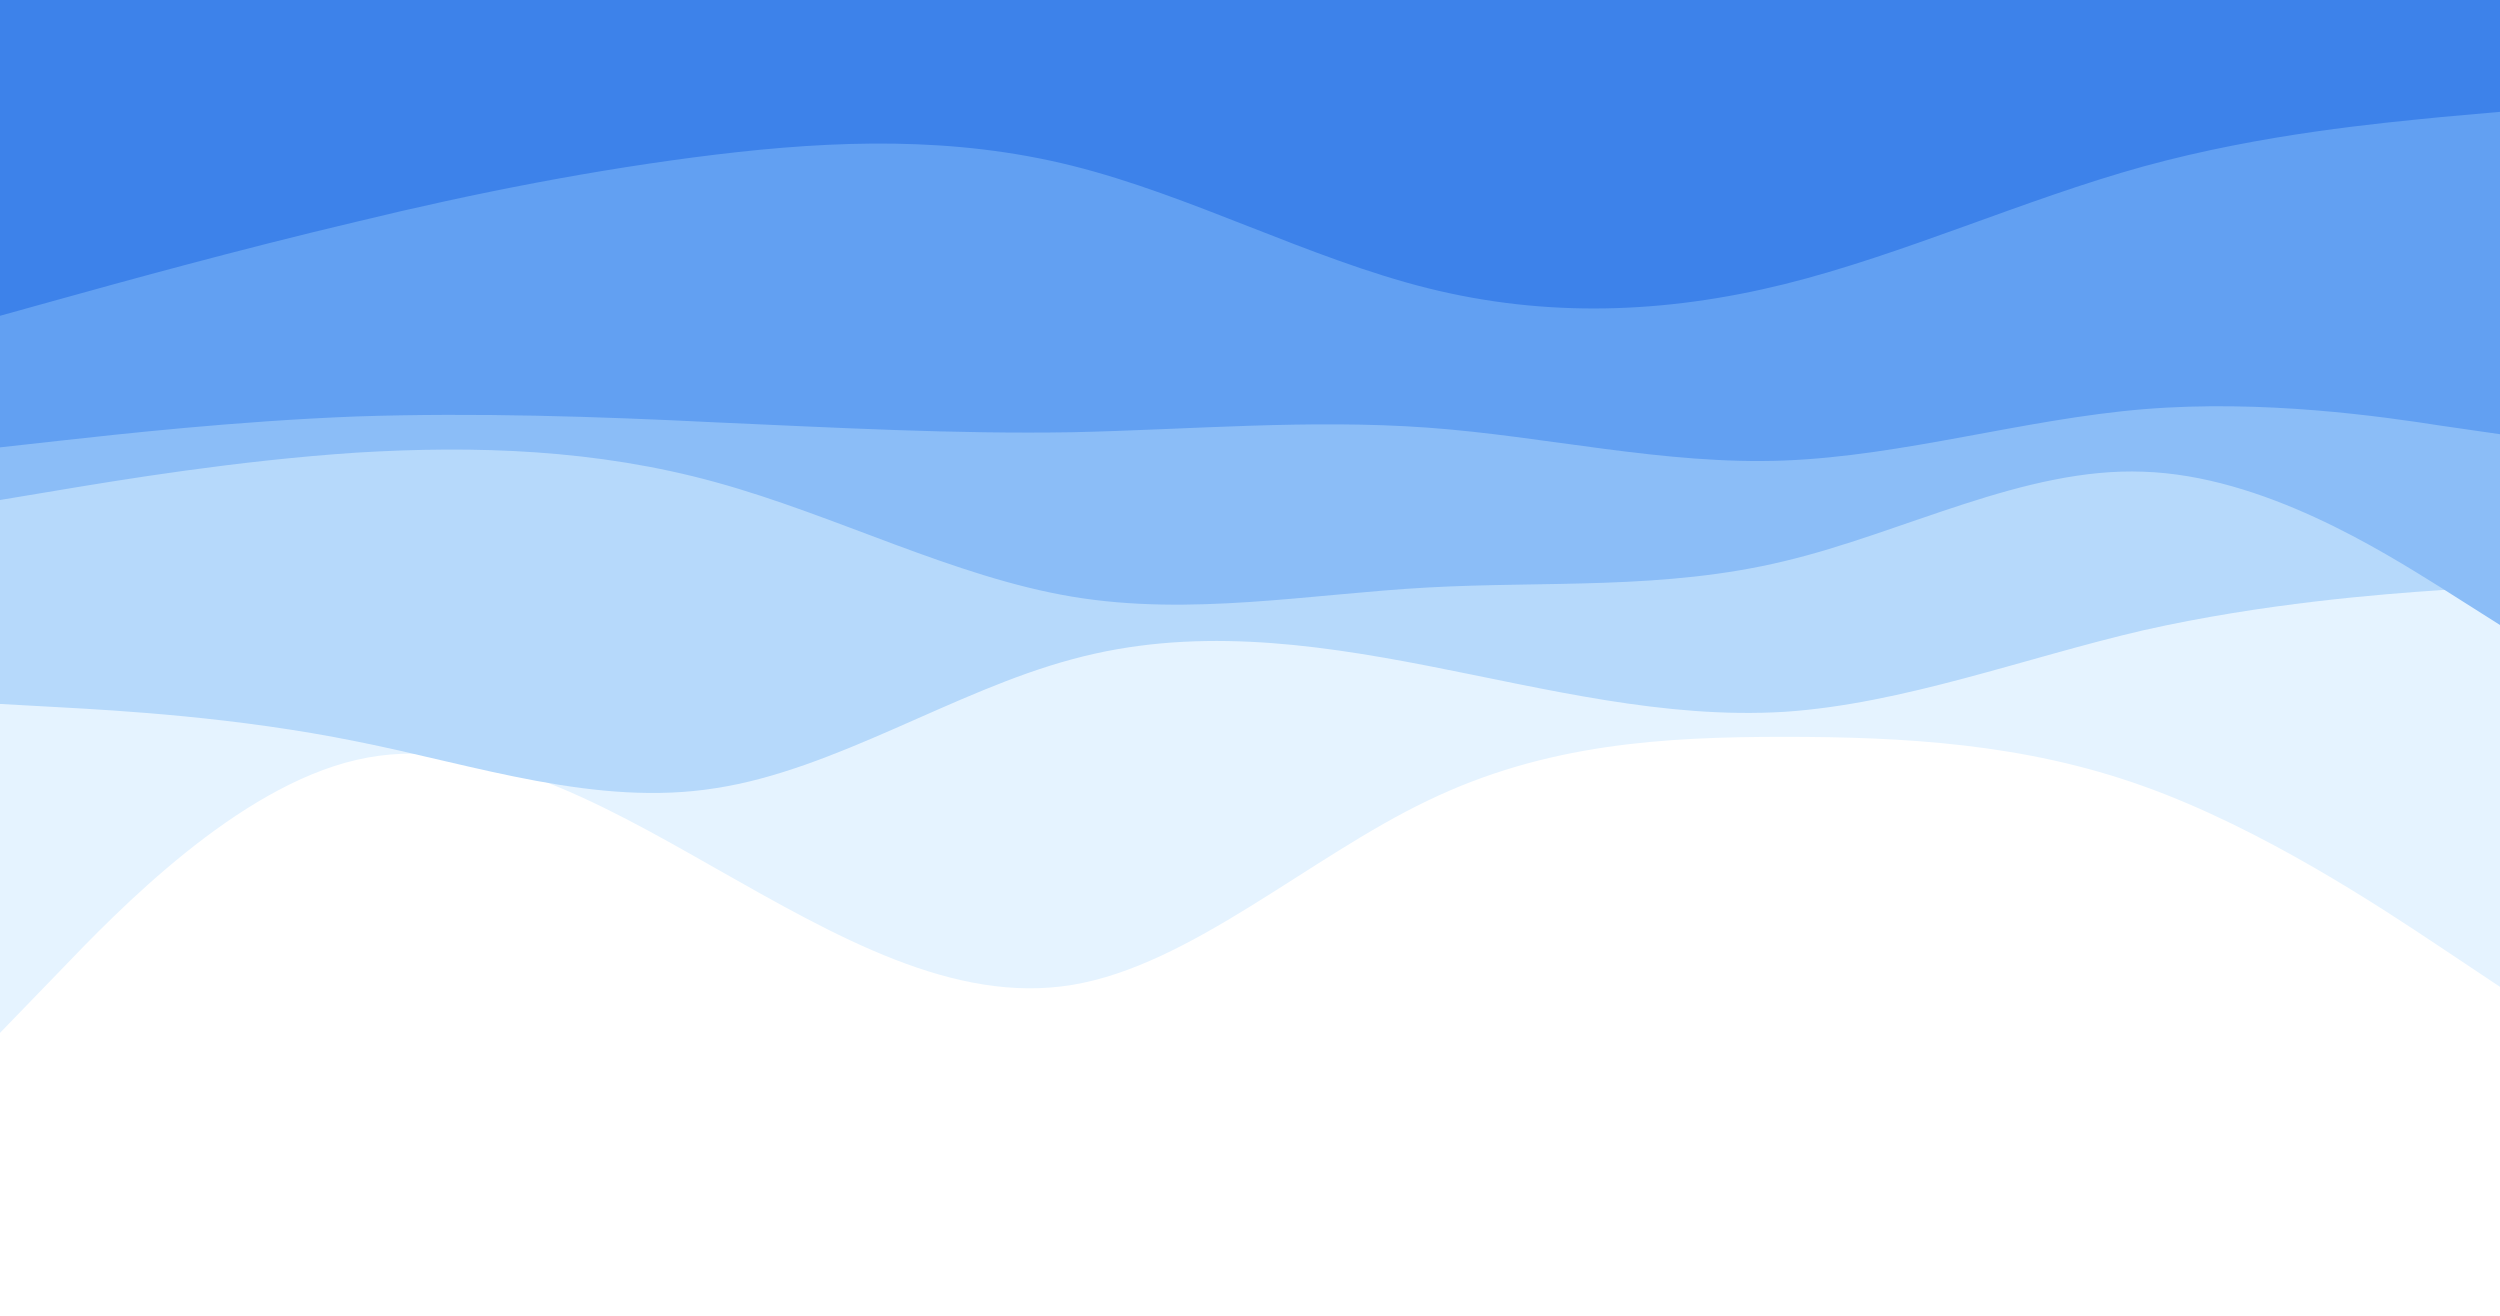 <svg id="visual" viewBox="0 0 380 200" width="380" height="200" preserveAspectRatio="none" xmlns="http://www.w3.org/2000/svg"
    xmlns:xlink="http://www.w3.org/1999/xlink" version="1.1">
    <rect x="0" y="0" width="380" height="200" fill="#ffffff"></rect>
    <path
        d="M0 157L9 147.7C18 138.3 36 119.7 54.2 115.5C72.3 111.3 90.7 121.7 108.8 132C127 142.3 145 152.7 163 149.7C181 146.7 199 130.3 217 121.7C235 113 253 112 271.2 112C289.3 112 307.7 113 325.8 119.5C344 126 362 138 371 144L380 150L380 0L371 0C362 0 344 0 325.8 0C307.7 0 289.3 0 271.2 0C253 0 235 0 217 0C199 0 181 0 163 0C145 0 127 0 108.8 0C90.7 0 72.3 0 54.2 0C36 0 18 0 9 0L0 0Z"
        fill="#e5f3ff"></path>
    <path
        d="M0 107L9 107.5C18 108 36 109 54.2 112.7C72.3 116.3 90.7 122.7 108.8 119.8C127 117 145 105 163 100.2C181 95.3 199 97.7 217 101.2C235 104.7 253 109.3 271.2 108.2C289.3 107 307.7 100 325.8 95.8C344 91.7 362 90.3 371 89.7L380 89L380 0L371 0C362 0 344 0 325.8 0C307.7 0 289.3 0 271.2 0C253 0 235 0 217 0C199 0 181 0 163 0C145 0 127 0 108.8 0C90.7 0 72.3 0 54.2 0C36 0 18 0 9 0L0 0Z"
        fill="#b6d9fb"></path>
    <path
        d="M0 76L9 74.5C18 73 36 70 54.2 68.8C72.3 67.7 90.7 68.3 108.8 73.3C127 78.3 145 87.7 163 90.7C181 93.7 199 90.3 217 89.3C235 88.3 253 89.7 271.2 85.3C289.3 81 307.7 71 325.8 71.7C344 72.3 362 83.7 371 89.3L380 95L380 0L371 0C362 0 344 0 325.8 0C307.7 0 289.3 0 271.2 0C253 0 235 0 217 0C199 0 181 0 163 0C145 0 127 0 108.8 0C90.7 0 72.3 0 54.2 0C36 0 18 0 9 0L0 0Z"
        fill="#8bbdf7"></path>
    <path
        d="M0 68L9 67C18 66 36 64 54.2 63.3C72.3 62.7 90.7 63.3 108.8 64.2C127 65 145 66 163 65.7C181 65.3 199 63.7 217 65C235 66.3 253 70.7 271.2 70C289.3 69.3 307.7 63.7 325.8 62.2C344 60.7 362 63.3 371 64.7L380 66L380 0L371 0C362 0 344 0 325.8 0C307.7 0 289.3 0 271.2 0C253 0 235 0 217 0C199 0 181 0 163 0C145 0 127 0 108.8 0C90.7 0 72.3 0 54.2 0C36 0 18 0 9 0L0 0Z"
        fill="#62a0f2"></path>
    <path
        d="M0 48L9 45.5C18 43 36 38 54.2 33.7C72.3 29.3 90.7 25.7 108.8 23.5C127 21.3 145 20.7 163 25.2C181 29.7 199 39.3 217 43.8C235 48.3 253 47.7 271.2 43.2C289.3 38.7 307.7 30.3 325.8 25.3C344 20.3 362 18.7 371 17.8L380 17L380 0L371 0C362 0 344 0 325.8 0C307.7 0 289.3 0 271.2 0C253 0 235 0 217 0C199 0 181 0 163 0C145 0 127 0 108.8 0C90.7 0 72.3 0 54.2 0C36 0 18 0 9 0L0 0Z"
        fill="#3d82ea"></path>
</svg>